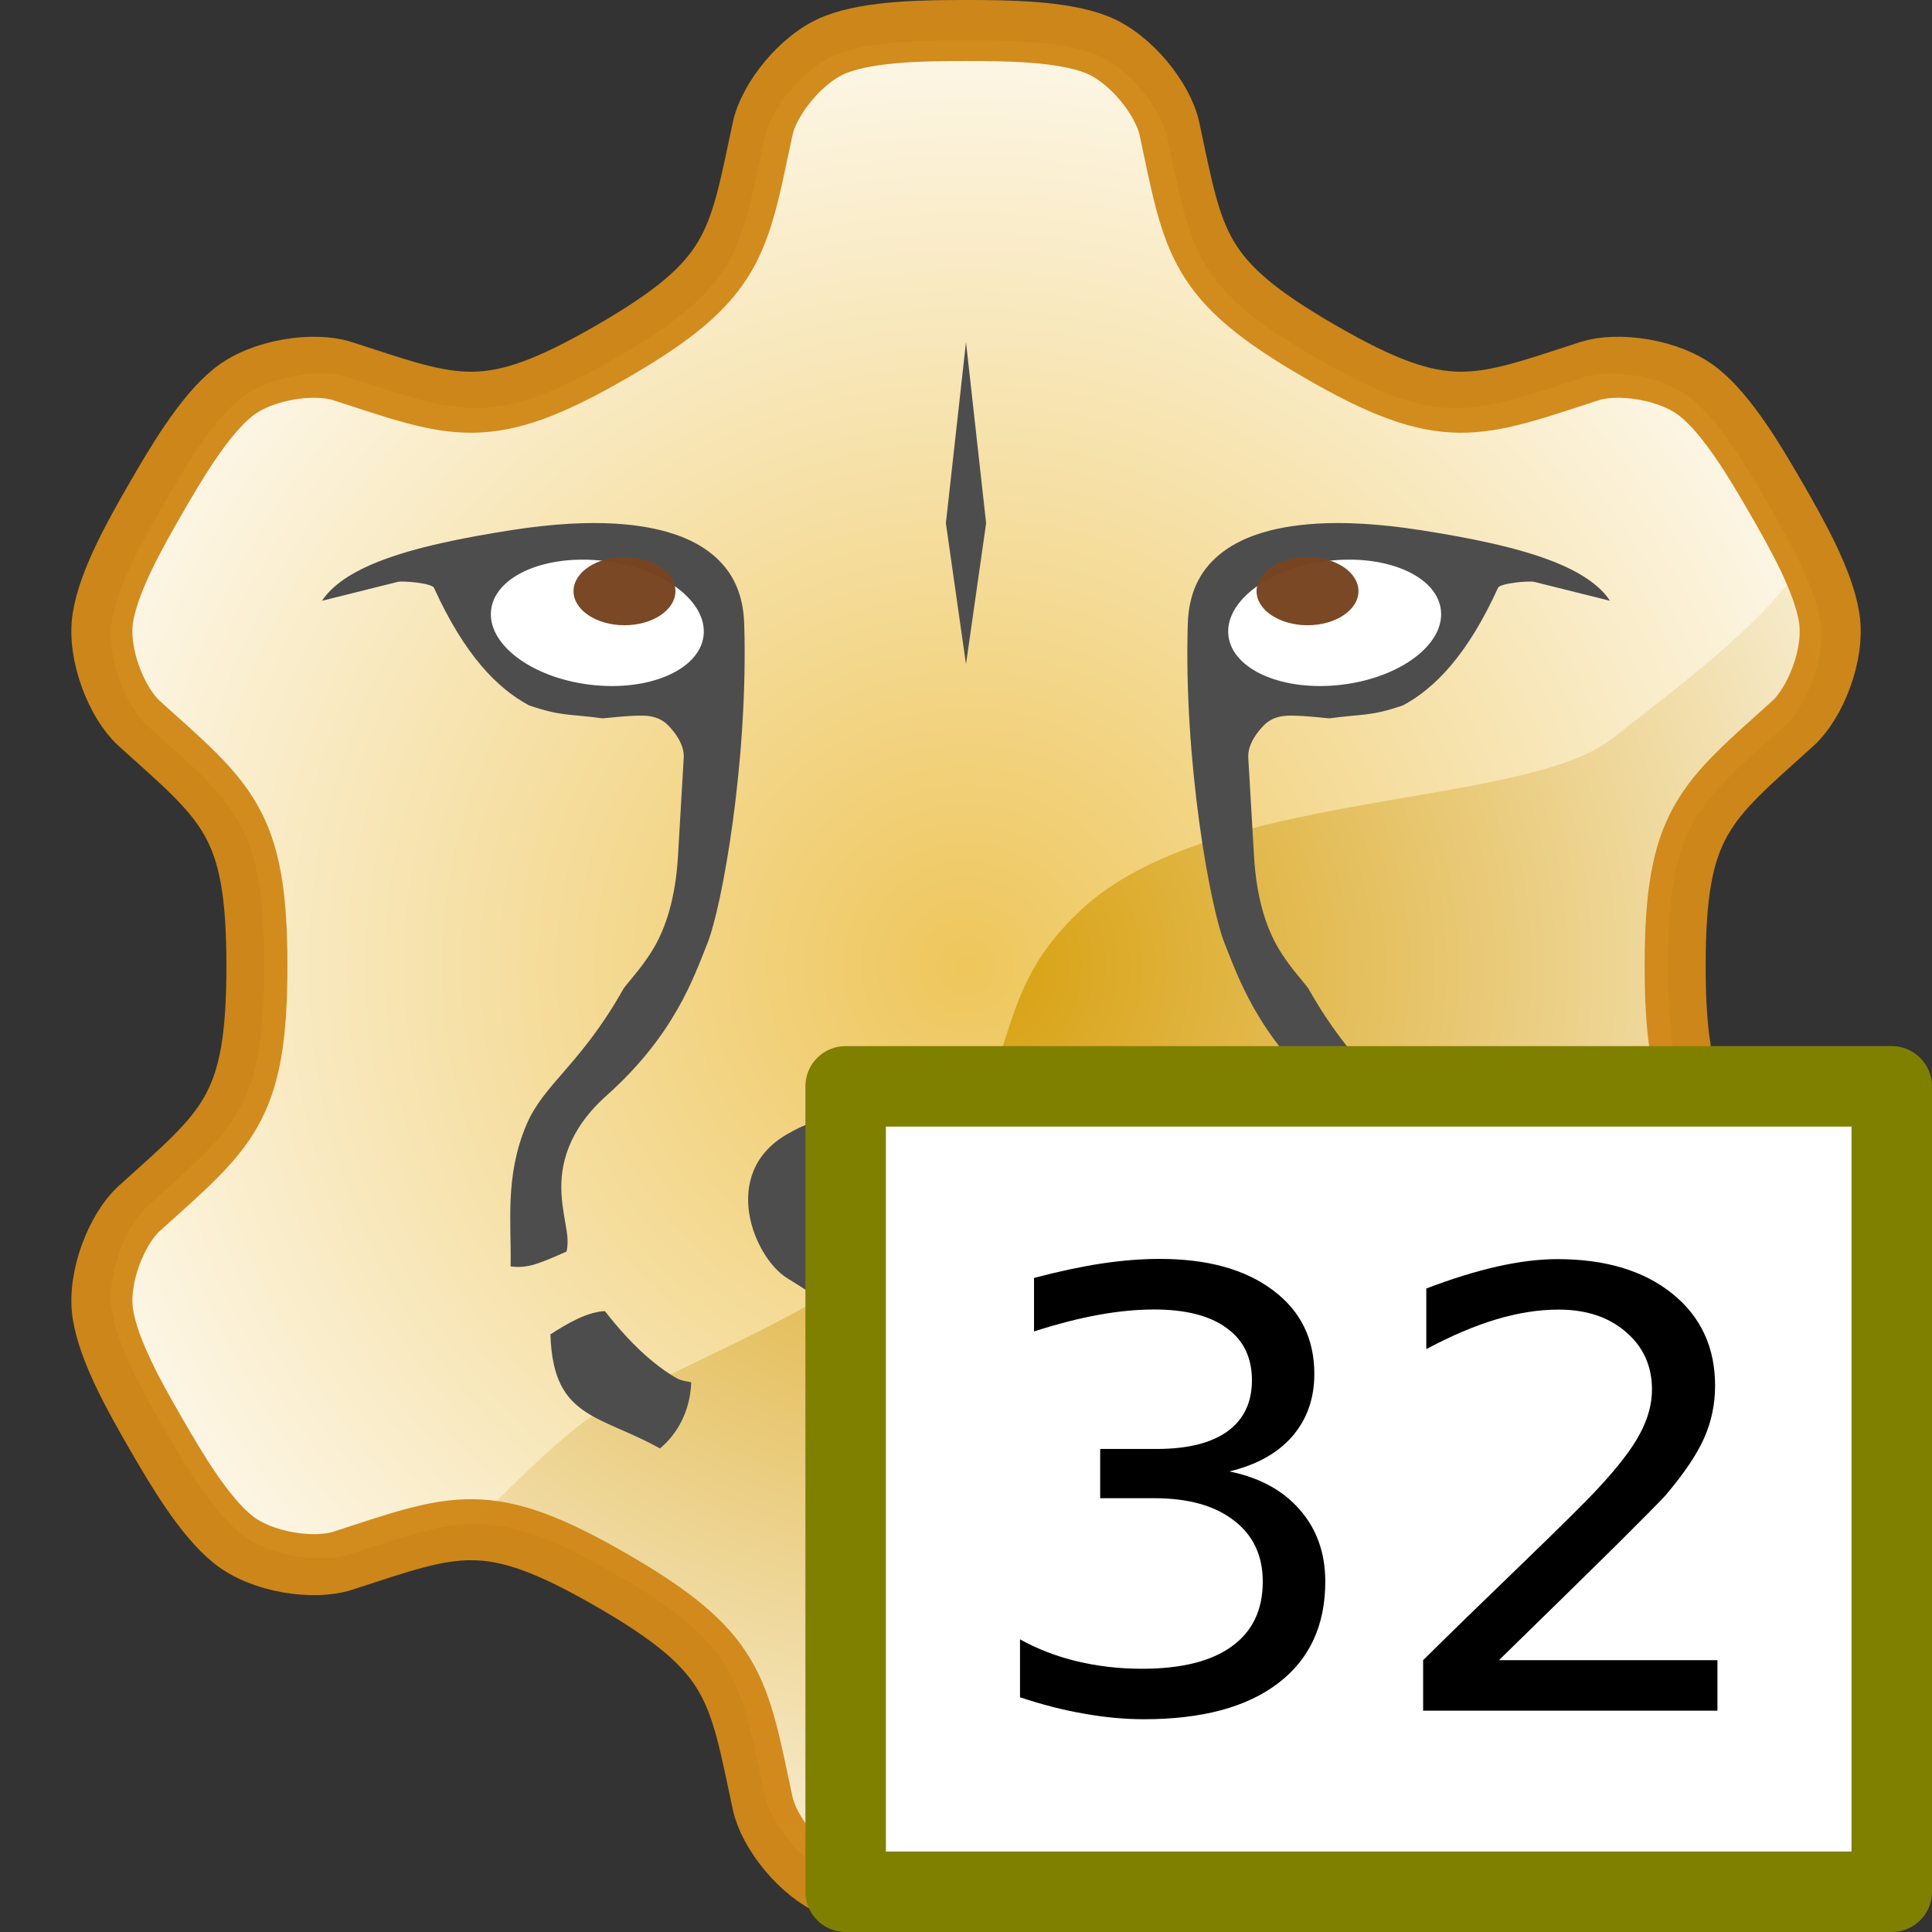 <?xml version="1.0" encoding="UTF-8" standalone="no"?>
<!-- This artwork by R. Eddy Martin is licensed under a Creative Commons Attribution-ShareAlike 4.0 (CC BY-SA) International License.
http://creativecommons.org/licenses/by-sa/4.0/
Based on original pixel artwork by Laurent Jacques.
(http://wiki.lazarus.freepascal.org/Wile64)
Original license unknown, but assumedly covered
under the same license as the Lazarus IDE. -->

<svg
   xmlns:dc="http://purl.org/dc/elements/1.1/"
   xmlns:cc="http://creativecommons.org/ns#"
   xmlns:rdf="http://www.w3.org/1999/02/22-rdf-syntax-ns#"
   xmlns:svg="http://www.w3.org/2000/svg"
   xmlns="http://www.w3.org/2000/svg"
   xmlns:xlink="http://www.w3.org/1999/xlink"
   xmlns:sodipodi="http://sodipodi.sourceforge.net/DTD/sodipodi-0.dtd"
   xmlns:inkscape="http://www.inkscape.org/namespaces/inkscape"
   version="1.1"
   id="svg2"
   viewBox="0 0 48 48"
   height="48"
   width="48"
   sodipodi:docname="laz_yellow_32-48.svg"
   inkscape:version="0.92.4 (5da689c313, 2019-01-14)"
   inkscape:export-filename="laz_yellow_32-48.png"
   inkscape:export-xdpi="96"
   inkscape:export-ydpi="96">
  <rect x="0" y="0" width="48" height="48" fill="#333333" stroke="none"/>
  <sodipodi:namedview
     pagecolor="#ffffff"
     bordercolor="#666666"
     borderopacity="1"
     objecttolerance="10"
     gridtolerance="10"
     guidetolerance="10"
     inkscape:pageopacity="0"
     inkscape:pageshadow="2"
     inkscape:window-width="1920"
     inkscape:window-height="1137"
     id="namedview37"
     showgrid="true"
     inkscape:zoom="6.9237538"
     inkscape:cx="10.094538"
     inkscape:cy="19.911029"
     inkscape:window-x="-8"
     inkscape:window-y="-8"
     inkscape:window-maximized="1"
     inkscape:current-layer="svg2"
     inkscape:snap-global="true"
     inkscape:snap-bbox="true"
     inkscape:bbox-paths="true"
     inkscape:bbox-nodes="true"
     inkscape:snap-bbox-edge-midpoints="true"
     inkscape:snap-bbox-midpoints="true"
     inkscape:object-paths="true"
     inkscape:snap-intersection-paths="true"
     inkscape:snap-smooth-nodes="true"
     inkscape:snap-midpoints="true"
     inkscape:snap-object-midpoints="true"
     inkscape:snap-center="true"
     inkscape:snap-page="true"
     showguides="true"
     inkscape:guide-bbox="true">
    <inkscape:grid
       type="xygrid"
       id="grid931"
       spacingx="0.5"
       spacingy="0.5"
       empspacing="2" />
  </sodipodi:namedview>
  <defs
     id="defs4">
    <linearGradient
       id="linearGradient33100-1-6-6">
      <stop
         id="stop33102-7-5-7"
         offset="0"
         style="stop-color:#d79f0b;stop-opacity:1" />
      <stop
         id="stop33104-9-4"
         offset="1"
         style="stop-color:#ffffff;stop-opacity:1" />
    </linearGradient>
    <linearGradient
       id="linearGradient32954-1-4">
      <stop
         style="stop-color:#eec65b;stop-opacity:1"
         offset="0"
         id="stop32956-0-0" />
      <stop
         style="stop-color:#ffffff;stop-opacity:1"
         offset="1"
         id="stop32958-2-6" />
    </linearGradient>
    <radialGradient
       inkscape:collect="always"
       xlink:href="#linearGradient32954-1-4"
       id="radialGradient1011"
       cx="24"
       cy="24"
       fx="24"
       fy="24"
       r="21.247"
       gradientTransform="matrix(1.271,0,0,1.271,-74.584,-29.273)"
       gradientUnits="userSpaceOnUse" />
    <radialGradient
       inkscape:collect="always"
       xlink:href="#linearGradient33100-1-6-6"
       id="radialGradient1042"
       cx="24"
       cy="23.927"
       fx="24"
       fy="23.927"
       r="21.139"
       gradientTransform="matrix(1.372,-4.8619454e-8,4.6942927e-8,1.325,-77.01,-30.468)"
       gradientUnits="userSpaceOnUse" />
  </defs>
  <g
     id="g1178"
     transform="translate(68.085,22.774)">
    <path
       id="path1003"
       style="fill:url(#radialGradient1011);fill-opacity:1;stroke:none;stroke-width:2;stroke-linecap:butt;stroke-linejoin:round;stroke-miterlimit:4;stroke-dasharray:none;stroke-opacity:1"
       d="m -28.753,15.85 c 0.688,0.223 1.969,0.052 2.686,-0.521 0.717,-0.574 1.401,-1.738 1.901,-2.604 0.5,-0.866 1.166,-2.041 1.304,-2.948 0.138,-0.907 -0.355,-2.102 -0.891,-2.586 -2.168,-1.957 -2.897,-2.42 -2.896,-5.965 -5.95e-4,-3.544 0.728,-4.008 2.896,-5.965 0.537,-0.484 1.03,-1.679 0.891,-2.586 -0.138,-0.907 -0.804,-2.082 -1.304,-2.948 -0.5,-0.866 -1.185,-2.03 -1.901,-2.604 -0.717,-0.574 -1.998,-0.744 -2.686,-0.521 -2.778,0.899 -3.545,1.298 -6.614,-0.474 -3.07,-1.772 -3.107,-2.635 -3.718,-5.49 -0.151,-0.707 -0.939,-1.731 -1.794,-2.065 -0.855,-0.334 -2.206,-0.345 -3.206,-0.345 -1,0 -2.351,0.011 -3.206,0.345 -0.855,0.334 -1.643,1.358 -1.794,2.065 -0.611,2.856 -0.648,3.719 -3.718,5.49 -3.069,1.773 -3.835,1.373 -6.614,0.474 -0.688,-0.223 -1.969,-0.052 -2.686,0.521 -0.717,0.574 -1.401,1.738 -1.901,2.604 -0.5,0.866 -1.166,2.041 -1.304,2.948 -0.138,0.907 0.355,2.102 0.891,2.586 2.168,1.957 2.897,2.42 2.896,5.965 5.95e-4,3.544 -0.728,4.008 -2.896,5.965 -0.537,0.484 -1.03,1.679 -0.891,2.586 0.138,0.907 0.804,2.082 1.304,2.948 0.5,0.866 1.185,2.03 1.901,2.604 0.717,0.574 1.998,0.744 2.686,0.521 2.778,-0.899 3.545,-1.298 6.614,0.474 3.07,1.772 3.107,2.635 3.718,5.49 0.151,0.707 0.939,1.731 1.794,2.065 0.855,0.334 2.206,0.345 3.206,0.345 1,1e-6 2.351,-0.011 3.206,-0.345 0.855,-0.334 1.643,-1.358 1.794,-2.065 0.611,-2.856 0.648,-3.719 3.718,-5.49 3.069,-1.773 3.835,-1.373 6.614,-0.474 z"
       inkscape:connector-curvature="0"
       sodipodi:nodetypes="cccssccccsscssssscssssscssssscssscscc" />
    <path
       id="path1026"
       d="m -49.719,-16.839 c -0.136,0.349 -0.319,0.66 -0.543,0.961 0.224,-0.301 0.407,-0.611 0.543,-0.961 z m 11.27,0 c 0.136,0.35 0.319,0.66 0.543,0.961 -0.224,-0.301 -0.407,-0.612 -0.543,-0.961 z m -25.553,6.564 c -0.375,0.649 -0.844,1.473 -1.113,2.227 0.269,-0.754 0.738,-1.577 1.113,-2.227 z m 39.836,0 c 0.262,0.454 0.567,0.993 0.82,1.533 -0.253,-0.541 -0.558,-1.079 -0.82,-1.533 z m 0.82,1.533 c -0.862,1.423 -3.196,3.154 -4.695,4.324 -2.223,1.736 -9.969,1.246 -13.18,4.244 -2.614,2.441 -1.097,4.156 -4.771,8.346 -1.264,1.442 -4.655,2.709 -7.092,4.053 -0.735,0.405 -1.982,1.587 -3.223,2.865 0.95,-0.012 1.923,0.32 3.506,1.234 3.07,1.772 3.106,2.635 3.717,5.49 0.151,0.707 0.94,1.731 1.795,2.064 0.855,0.334 2.205,0.344 3.205,0.344 1,1e-6 2.35,-0.01 3.205,-0.344 0.855,-0.334 1.644,-1.357 1.795,-2.064 0.611,-2.856 0.647,-3.719 3.717,-5.49 3.069,-1.773 3.837,-1.374 6.615,-0.475 0.688,0.223 1.969,0.052 2.686,-0.521 0.717,-0.574 1.4,-1.738 1.9,-2.604 0.5,-0.866 1.166,-2.042 1.305,-2.949 0.138,-0.907 -0.354,-2.102 -0.891,-2.586 -2.168,-1.957 -2.897,-2.42 -2.896,-5.965 -5.95e-4,-3.544 0.729,-4.008 2.896,-5.965 0.537,-0.484 1.029,-1.679 0.891,-2.586 -0.066,-0.432 -0.254,-0.925 -0.484,-1.416 z M -65.116,10.499 c 0.269,0.754 0.738,1.577 1.113,2.227 -0.375,-0.649 -0.844,-1.472 -1.113,-2.227 z"
       style="fill:url(#radialGradient1042);fill-opacity:1;stroke:none;stroke-width:2;stroke-linecap:butt;stroke-linejoin:round;stroke-miterlimit:4;stroke-dasharray:none;stroke-opacity:1"
       inkscape:connector-curvature="0" />
    <path
       id="path4907-6-6"
       style="fill:#4d4d4d;stroke:none;stroke-width:0.222px;stroke-linecap:butt;stroke-linejoin:miter;stroke-opacity:1"
       d="m -44.203,12.344 c 1.482,-1.172 2.431,-2.207 4.321,-3.36 0.823,-0.502 1.703,-2.606 0,-3.582 -0.745,-0.427 -1.563,-0.725 -4.321,0.018 z m 0,0 c -1.482,-1.172 -2.431,-2.207 -4.321,-3.36 -0.823,-0.502 -1.703,-2.606 0,-3.582 0.745,-0.427 1.563,-0.725 4.321,0.018 z"
       inkscape:connector-curvature="0"
       sodipodi:nodetypes="csscccsscc" />
    <g
       style="stroke-width:1.004"
       transform="matrix(1,0,0,0.991,-68.085,-22.662)"
       id="g1098">
      <path
         style="fill:#4d4d4d;fill-opacity:1;stroke:none;stroke-width:2.749px;stroke-linecap:butt;stroke-linejoin:miter;stroke-opacity:1"
         d="m 15.324,13.017 c -0.732,-0.047 -1.599,6.64e-4 -2.606,0.159 -1.199,0.189 -2.395,0.426 -3.302,0.786 C 8.743,14.229 8.255,14.555 8,14.949 l 1.881,-0.474 c 0.124,-0.032 0.848,0.031 0.901,0.149 0.754,1.672 1.563,2.515 2.36,2.946 0.814,0.283 1.016,0.212 1.826,0.326 0.158,-0.008 0.572,-0.07 0.99,-0.068 0.209,6.37e-4 0.444,0.049 0.622,0.224 0.178,0.175 0.427,0.498 0.407,0.833 l -0.143,2.47 c -0.06,1.032 -0.298,1.793 -0.622,2.333 -0.162,0.27 -0.33,0.486 -0.467,0.654 -0.138,0.169 -0.247,0.3 -0.273,0.348 -0.537,0.962 -1.045,1.565 -1.462,2.051 -0.417,0.486 -0.733,0.846 -0.944,1.352 -0.543,1.298 -0.366,2.479 -0.39,3.543 0.16,0.023 0.376,0.026 0.655,-0.069 0.283,-0.096 0.526,-0.213 0.735,-0.303 0.028,-0.132 0.038,-0.286 0.004,-0.509 -0.04,-0.264 -0.11,-0.582 -0.13,-0.939 -0.04,-0.715 0.156,-1.595 1.123,-2.466 1.692,-1.523 2.169,-2.98 2.498,-3.802 0.37,-0.926 1.022,-4.598 0.919,-8.017 -0.022,-0.738 -0.272,-1.307 -0.778,-1.733 -0.505,-0.427 -1.29,-0.71 -2.387,-0.78 z"
         id="path1043-9"
         inkscape:connector-curvature="0"
         sodipodi:nodetypes="ccscccccccsssscsccccccsccccc" />
      <path
         inkscape:connector-curvature="0"
         style="fill:#4d4d4d;stroke:none;stroke-width:2.749px;stroke-linecap:butt;stroke-linejoin:miter;stroke-opacity:1"
         d="m 15.029,32.758 c -0.148,-3.14e-4 -0.407,0.062 -0.682,0.193 -0.253,0.121 -0.482,0.266 -0.672,0.389 0.035,1.129 0.371,1.607 0.877,1.945 0.483,0.323 1.164,0.524 1.844,0.916 0.154,-0.13 0.35,-0.332 0.51,-0.633 0.162,-0.306 0.258,-0.667 0.266,-1.025 -0.112,-0.031 -0.225,-0.032 -0.34,-0.094 -0.209,-0.113 -0.429,-0.272 -0.652,-0.459 -0.409,-0.342 -0.813,-0.791 -1.15,-1.232 z"
         id="path1045-9" />
      <ellipse
         style="opacity:1;fill:#ffffff;fill-opacity:1;stroke:none;stroke-width:13.746;stroke-linecap:round;stroke-linejoin:round;stroke-miterlimit:4;stroke-dasharray:none;stroke-opacity:1;paint-order:normal"
         id="ellipse1051-4"
         cx="16.6"
         cy="13.555"
         rx="2.66"
         ry="1.561"
         transform="matrix(0.992,0.123,-0.12,0.993,0,0)" />
      <ellipse
         cy="14.707"
         cx="15.515"
         id="circle865-4"
         style="opacity:1;fill:#784421;fill-opacity:0.976;stroke:none;stroke-width:7.021;stroke-linecap:butt;stroke-linejoin:round;stroke-miterlimit:4;stroke-dasharray:none;stroke-opacity:0.976;paint-order:normal"
         rx="1.266"
         ry="0.855" />
    </g>
    <path
       sodipodi:nodetypes="cccssccccsscssssscssssscssssscssscscc"
       inkscape:connector-curvature="0"
       d="m -28.591,16.004 c 0.695,0.225 1.99,0.053 2.714,-0.527 0.724,-0.58 1.416,-1.756 1.921,-2.631 0.505,-0.875 1.178,-2.062 1.318,-2.979 0.14,-0.917 -0.358,-2.124 -0.901,-2.614 -2.191,-1.977 -2.927,-2.446 -2.927,-6.028 -6.02e-4,-3.582 0.736,-4.05 2.927,-6.028 0.542,-0.49 1.041,-1.697 0.901,-2.614 -0.14,-0.917 -0.813,-2.104 -1.318,-2.979 -0.505,-0.875 -1.197,-2.052 -1.921,-2.631 -0.724,-0.58 -2.019,-0.752 -2.714,-0.527 -2.808,0.908 -3.582,1.312 -6.684,-0.479 -3.102,-1.79 -3.14,-2.663 -3.757,-5.548 -0.153,-0.714 -0.949,-1.749 -1.813,-2.087 -0.864,-0.337 -2.229,-0.348 -3.239,-0.348 -1.011,0 -2.375,0.011 -3.239,0.348 -0.864,0.337 -1.661,1.372 -1.813,2.087 -0.617,2.886 -0.655,3.758 -3.757,5.548 -3.102,1.791 -3.876,1.388 -6.684,0.479 -0.695,-0.225 -1.99,-0.053 -2.714,0.527 -0.724,0.58 -1.416,1.756 -1.921,2.631 -0.505,0.875 -1.178,2.062 -1.318,2.979 -0.14,0.917 0.358,2.124 0.901,2.614 2.191,1.977 2.927,2.446 2.927,6.028 6.01e-4,3.582 -0.736,4.05 -2.927,6.028 -0.542,0.49 -1.041,1.697 -0.901,2.614 0.14,0.917 0.813,2.104 1.318,2.979 0.505,0.875 1.197,2.052 1.921,2.631 0.724,0.58 2.019,0.752 2.714,0.527 2.808,-0.908 3.582,-1.312 6.684,0.479 3.102,1.79 3.14,2.663 3.757,5.548 0.153,0.714 0.949,1.749 1.813,2.087 0.864,0.337 2.229,0.348 3.239,0.348 1.011,10e-7 2.375,-0.011 3.239,-0.348 0.864,-0.337 1.661,-1.372 1.813,-2.087 0.617,-2.886 0.655,-3.758 3.757,-5.548 3.102,-1.791 3.876,-1.388 6.684,-0.479 z"
       style="fill:none;stroke:#d18819;stroke-width:1.516;stroke-linecap:butt;stroke-linejoin:round;stroke-miterlimit:4;stroke-dasharray:none;stroke-opacity:0.976"
       id="path989" />
    <g
       id="g1108"
       transform="matrix(-1,0,0,0.991,-20.085,-22.662)"
       style="stroke-width:1.004">
      <path
         sodipodi:nodetypes="ccscccccccsssscsccccccsccccc"
         inkscape:connector-curvature="0"
         id="path1100"
         d="m 15.324,13.017 c -0.732,-0.047 -1.599,6.64e-4 -2.606,0.159 -1.199,0.189 -2.395,0.426 -3.302,0.786 C 8.743,14.229 8.255,14.555 8,14.949 l 1.881,-0.474 c 0.124,-0.032 0.848,0.031 0.901,0.149 0.754,1.672 1.563,2.515 2.36,2.946 0.814,0.283 1.016,0.212 1.826,0.326 0.158,-0.008 0.572,-0.07 0.99,-0.068 0.209,6.37e-4 0.444,0.049 0.622,0.224 0.178,0.175 0.427,0.498 0.407,0.833 l -0.143,2.47 c -0.06,1.032 -0.298,1.793 -0.622,2.333 -0.162,0.27 -0.33,0.486 -0.467,0.654 -0.138,0.169 -0.247,0.3 -0.273,0.348 -0.537,0.962 -1.045,1.565 -1.462,2.051 -0.417,0.486 -0.733,0.846 -0.944,1.352 -0.543,1.298 -0.366,2.479 -0.39,3.543 0.16,0.023 0.376,0.026 0.655,-0.069 0.283,-0.096 0.526,-0.213 0.735,-0.303 0.028,-0.132 0.038,-0.286 0.004,-0.509 -0.04,-0.264 -0.11,-0.582 -0.13,-0.939 -0.04,-0.715 0.156,-1.595 1.123,-2.466 1.692,-1.523 2.169,-2.98 2.498,-3.802 0.37,-0.926 1.022,-4.598 0.919,-8.017 -0.022,-0.738 -0.272,-1.307 -0.778,-1.733 -0.505,-0.427 -1.29,-0.71 -2.387,-0.78 z"
         style="fill:#4d4d4d;fill-opacity:1;stroke:none;stroke-width:2.749px;stroke-linecap:butt;stroke-linejoin:miter;stroke-opacity:1" />
      <path
         id="path1102"
         d="m 15.029,32.758 c -0.148,-3.14e-4 -0.407,0.062 -0.682,0.193 -0.253,0.121 -0.482,0.266 -0.672,0.389 0.035,1.129 0.371,1.607 0.877,1.945 0.483,0.323 1.164,0.524 1.844,0.916 0.154,-0.13 0.35,-0.332 0.51,-0.633 0.162,-0.306 0.258,-0.667 0.266,-1.025 -0.112,-0.031 -0.225,-0.032 -0.34,-0.094 -0.209,-0.113 -0.429,-0.272 -0.652,-0.459 -0.409,-0.342 -0.813,-0.791 -1.15,-1.232 z"
         style="fill:#4d4d4d;stroke:none;stroke-width:2.749px;stroke-linecap:butt;stroke-linejoin:miter;stroke-opacity:1"
         inkscape:connector-curvature="0" />
      <ellipse
         transform="matrix(0.992,0.123,-0.12,0.993,0,0)"
         ry="1.561"
         rx="2.66"
         cy="13.555"
         cx="16.6"
         id="ellipse1104"
         style="opacity:1;fill:#ffffff;fill-opacity:1;stroke:none;stroke-width:13.746;stroke-linecap:round;stroke-linejoin:round;stroke-miterlimit:4;stroke-dasharray:none;stroke-opacity:1;paint-order:normal" />
      <ellipse
         ry="0.855"
         rx="1.266"
         style="opacity:1;fill:#784421;fill-opacity:0.976;stroke:none;stroke-width:7.021;stroke-linecap:butt;stroke-linejoin:round;stroke-miterlimit:4;stroke-dasharray:none;stroke-opacity:0.976;paint-order:normal"
         id="ellipse1106"
         cx="15.515"
         cy="14.707" />
    </g>
    <path
       sodipodi:nodetypes="ccccc"
       inkscape:connector-curvature="0"
       id="path1110"
       d="m -44.085,-14.274 -0.5,4.5 0.5,3.5 0.5,-3.5 z"
       style="fill:#4d4d4d;stroke:none;stroke-width:1px;stroke-linecap:butt;stroke-linejoin:miter;stroke-opacity:1" />
  </g>
  <g
     id="g935"
     transform="translate(0,32)" />
  <g
     id="g935-1"
     transform="translate(-60.954,10.348)" />
  <g
     id="g935-0"
     transform="translate(-36.988,15.995)" />
  <g
     id="g935-9"
     transform="translate(-32,20)" />
  <g
     aria-label="7"
     style="font-style:normal;font-weight:normal;font-size:10.667px;line-height:25px;font-family:sans-serif;letter-spacing:0px;word-spacing:0px;fill:#000000;fill-opacity:1;stroke:none;stroke-width:1px;stroke-linecap:butt;stroke-linejoin:miter;stroke-opacity:1"
     id="text846"
     transform="translate(-747.532,-1186.042)" />
  <g
     aria-label="7"
     style="font-style:normal;font-weight:normal;font-size:10.667px;line-height:25px;font-family:sans-serif;letter-spacing:0px;word-spacing:0px;fill:#000000;fill-opacity:1;stroke:none;stroke-width:1px;stroke-linecap:butt;stroke-linejoin:miter;stroke-opacity:1"
     id="text846-8"
     transform="translate(-773.551,-1190.748)" />
  <g
     aria-label="7"
     style="font-style:normal;font-weight:normal;font-size:10.667px;line-height:25px;font-family:sans-serif;letter-spacing:0px;word-spacing:0px;fill:#000000;fill-opacity:1;stroke:none;stroke-width:1px;stroke-linecap:butt;stroke-linejoin:miter;stroke-opacity:1"
     id="text846-7"
     transform="translate(-802.012,-1215.897)" />
  <g
     aria-label="7"
     style="font-style:normal;font-weight:normal;font-size:10.667px;line-height:25px;font-family:sans-serif;letter-spacing:0px;word-spacing:0px;fill:#000000;fill-opacity:1;stroke:none;stroke-width:1px;stroke-linecap:butt;stroke-linejoin:miter;stroke-opacity:1"
     id="text846-8-6"
     transform="translate(-828.031,-1220.603)" />
  <g
     aria-label="7"
     style="font-style:normal;font-weight:normal;font-size:10.667px;line-height:25px;font-family:sans-serif;letter-spacing:0px;word-spacing:0px;fill:#000000;fill-opacity:1;stroke:none;stroke-width:1px;stroke-linecap:butt;stroke-linejoin:miter;stroke-opacity:1"
     id="text846-6"
     transform="translate(-796.532,-1186.042)" />
  <g
     aria-label="7"
     style="font-style:normal;font-weight:normal;font-size:10.667px;line-height:25px;font-family:sans-serif;letter-spacing:0px;word-spacing:0px;fill:#000000;fill-opacity:1;stroke:none;stroke-width:1px;stroke-linecap:butt;stroke-linejoin:miter;stroke-opacity:1"
     id="text846-8-7"
     transform="translate(-822.551,-1190.748)" />
  <g
     aria-label="7"
     style="font-style:normal;font-weight:normal;font-size:10.667px;line-height:25px;font-family:sans-serif;letter-spacing:0px;word-spacing:0px;fill:#000000;fill-opacity:1;stroke:none;stroke-width:1px;stroke-linecap:butt;stroke-linejoin:miter;stroke-opacity:1"
     id="text846-7-3"
     transform="translate(-851.012,-1215.897)" />
  <g
     aria-label="7"
     style="font-style:normal;font-weight:normal;font-size:10.667px;line-height:25px;font-family:sans-serif;letter-spacing:0px;word-spacing:0px;fill:#000000;fill-opacity:1;stroke:none;stroke-width:1px;stroke-linecap:butt;stroke-linejoin:miter;stroke-opacity:1"
     id="text846-8-6-7"
     transform="translate(-877.031,-1220.603)" />
  <g
     aria-label="7"
     style="font-style:normal;font-weight:normal;font-size:10.667px;line-height:25px;font-family:sans-serif;letter-spacing:0px;word-spacing:0px;fill:#000000;fill-opacity:1;stroke:none;stroke-width:1px;stroke-linecap:butt;stroke-linejoin:miter;stroke-opacity:1"
     id="text846-3"
     transform="translate(-739.33,-1171.206)" />
  <g
     aria-label="7"
     style="font-style:normal;font-weight:normal;font-size:10.667px;line-height:25px;font-family:sans-serif;letter-spacing:0px;word-spacing:0px;fill:#000000;fill-opacity:1;stroke:none;stroke-width:1px;stroke-linecap:butt;stroke-linejoin:miter;stroke-opacity:1"
     id="text846-8-1"
     transform="translate(-765.349,-1175.911)" />
  <g
     aria-label="7"
     style="font-style:normal;font-weight:normal;font-size:10.667px;line-height:25px;font-family:sans-serif;letter-spacing:0px;word-spacing:0px;fill:#000000;fill-opacity:1;stroke:none;stroke-width:1px;stroke-linecap:butt;stroke-linejoin:miter;stroke-opacity:1"
     id="text846-7-5"
     transform="translate(-793.811,-1201.061)" />
  <g
     aria-label="7"
     style="font-style:normal;font-weight:normal;font-size:10.667px;line-height:25px;font-family:sans-serif;letter-spacing:0px;word-spacing:0px;fill:#000000;fill-opacity:1;stroke:none;stroke-width:1px;stroke-linecap:butt;stroke-linejoin:miter;stroke-opacity:1"
     id="text846-8-6-5"
     transform="translate(-819.829,-1205.766)" />
  <g
     aria-label="7"
     style="font-style:normal;font-weight:normal;font-size:10.667px;line-height:25px;font-family:sans-serif;letter-spacing:0px;word-spacing:0px;fill:#000000;fill-opacity:1;stroke:none;stroke-width:1px;stroke-linecap:butt;stroke-linejoin:miter;stroke-opacity:1"
     id="text846-9"
     transform="translate(-781.382,-1164.36)" />
  <g
     aria-label="7"
     style="font-style:normal;font-weight:normal;font-size:10.667px;line-height:25px;font-family:sans-serif;letter-spacing:0px;word-spacing:0px;fill:#000000;fill-opacity:1;stroke:none;stroke-width:1px;stroke-linecap:butt;stroke-linejoin:miter;stroke-opacity:1"
     id="text846-8-2"
     transform="translate(-807.4,-1169.065)" />
  <g
     aria-label="7"
     style="font-style:normal;font-weight:normal;font-size:10.667px;line-height:25px;font-family:sans-serif;letter-spacing:0px;word-spacing:0px;fill:#000000;fill-opacity:1;stroke:none;stroke-width:1px;stroke-linecap:butt;stroke-linejoin:miter;stroke-opacity:1"
     id="text846-7-0"
     transform="translate(-835.862,-1194.215)" />
  <g
     aria-label="7"
     style="font-style:normal;font-weight:normal;font-size:10.667px;line-height:25px;font-family:sans-serif;letter-spacing:0px;word-spacing:0px;fill:#000000;fill-opacity:1;stroke:none;stroke-width:1px;stroke-linecap:butt;stroke-linejoin:miter;stroke-opacity:1"
     id="text846-8-6-2"
     transform="translate(-861.88,-1198.92)" />
  <g
     id="g4935"
     transform="translate(0.005,-0.005)">
    <g
       transform="translate(0,32)"
       id="g935-9-5" />
    <g
       transform="translate(-60.954,10.348)"
       id="g935-1-3" />
    <g
       transform="translate(0,32)"
       id="g935-05" />
    <g
       transform="translate(-82.763,5.581)"
       id="g935-7" />
    <g
       transform="translate(-82.763,5.581)"
       id="g935-63" />
    <g
       transform="translate(-122.436,-9.672)"
       id="g935-9-1" />
    <g
       transform="translate(-122.436,-9.672)"
       id="g981-3"
       style="stroke:#264769;stroke-opacity:1" />
    <g
       inkscape:transform-center-x="5.0809228"
       transform="rotate(-60,-61.594,109.197)"
       inkscape:transform-center-y="-2.5"
       id="g987-9"
       style="stroke:#264769;stroke-opacity:1" />
    <g
       id="g993-9"
       inkscape:transform-center-y="2.5"
       transform="rotate(-120,-56.01,38.508)"
       inkscape:transform-center-x="5.0809229"
       style="stroke:#264769;stroke-opacity:1" />
    <g
       transform="rotate(-180,-53.218,3.164)"
       inkscape:transform-center-y="6.325"
       id="g999-1"
       style="stroke:#264769;stroke-opacity:1" />
    <g
       inkscape:transform-center-x="-5.0809228"
       id="g1006-6"
       inkscape:transform-center-y="2.5"
       transform="rotate(120,-50.426,-32.18)"
       style="stroke:#264769;stroke-opacity:1" />
    <g
       transform="translate(-154.436,-5.672)"
       id="g935-1-6" />
    <g
       transform="translate(-178.019,-17.553)"
       id="g935-6" />
    <g
       transform="translate(-122.436,-9.672)"
       id="g935-12" />
    <g
       transform="translate(-122.436,-9.672)"
       id="g981-4"
       style="stroke:#264769;stroke-opacity:1" />
    <g
       inkscape:transform-center-x="5.0809228"
       transform="rotate(-60,-61.594,109.197)"
       inkscape:transform-center-y="-2.5"
       id="g987-4"
       style="stroke:#264769;stroke-opacity:1" />
    <g
       id="g993-2"
       inkscape:transform-center-y="2.5"
       transform="rotate(-120,-56.01,38.508)"
       inkscape:transform-center-x="5.0809229"
       style="stroke:#264769;stroke-opacity:1" />
    <g
       transform="rotate(-180,-53.218,3.164)"
       inkscape:transform-center-y="6.325"
       id="g999-14"
       style="stroke:#264769;stroke-opacity:1" />
    <g
       inkscape:transform-center-x="-5.0809228"
       id="g1006-3"
       inkscape:transform-center-y="2.5"
       transform="rotate(120,-50.426,-32.18)"
       style="stroke:#264769;stroke-opacity:1" />
    <g
       transform="translate(-154.436,-5.672)"
       id="g935-1-5" />
    <rect
       style="opacity:1;fill:#ffffff;fill-opacity:1;stroke:#808000;stroke-width:2;stroke-linecap:butt;stroke-linejoin:round;stroke-miterlimit:4;stroke-dasharray:none;stroke-opacity:1;paint-order:normal"
       id="rect984"
       width="25.99"
       height="20.01"
       x="21.005"
       y="26.995" />
    <g
       aria-label="32"
       transform="matrix(2.925,0,0,2.799,2.235,2.749)"
       style="font-style:normal;font-weight:normal;font-size:5.402px;line-height:1.25;font-family:sans-serif;letter-spacing:0px;word-spacing:0px;fill:#000000;fill-opacity:1;stroke:none;stroke-width:0.699"
       id="g990">
      <path
         d="m 9.679,12.081 q 0.382,0.082 0.596,0.34 0.216,0.258 0.216,0.638 0,0.583 -0.401,0.902 -0.401,0.319 -1.139,0.319 -0.248,0 -0.512,-0.05 -0.261,-0.047 -0.541,-0.145 v -0.514 q 0.222,0.129 0.485,0.195 0.264,0.066 0.551,0.066 0.501,0 0.762,-0.198 0.264,-0.198 0.264,-0.575 0,-0.348 -0.245,-0.543 -0.243,-0.198 -0.678,-0.198 H 8.579 V 11.881 h 0.48 q 0.393,0 0.601,-0.156 0.208,-0.158 0.208,-0.454 0,-0.303 -0.216,-0.464 -0.214,-0.164 -0.615,-0.164 -0.219,0 -0.469,0.047 -0.251,0.047 -0.551,0.148 v -0.475 q 0.303,-0.084 0.567,-0.127 0.266,-0.042 0.501,-0.042 0.607,0 0.96,0.277 0.353,0.274 0.353,0.744 0,0.327 -0.187,0.554 -0.187,0.224 -0.533,0.311 z"
         style="stroke-width:0.699"
         id="path986"
         inkscape:connector-curvature="0" />
      <path
         d="m 11.963,13.756 h 1.859 v 0.448 h -2.5 v -0.448 q 0.303,-0.314 0.826,-0.841 0.525,-0.53 0.659,-0.683 0.256,-0.287 0.356,-0.485 0.103,-0.2 0.103,-0.393 0,-0.314 -0.222,-0.512 -0.219,-0.198 -0.572,-0.198 -0.251,0 -0.53,0.087 -0.277,0.087 -0.593,0.264 v -0.538 q 0.322,-0.129 0.601,-0.195 0.28,-0.066 0.512,-0.066 0.612,0 0.976,0.306 0.364,0.306 0.364,0.818 0,0.243 -0.092,0.462 -0.09,0.216 -0.33,0.512 -0.066,0.076 -0.419,0.443 -0.353,0.364 -0.997,1.021 z"
         style="stroke-width:0.699"
         id="path988"
         inkscape:connector-curvature="0" />
    </g>
  </g>
  <g
     id="g935-3"
     transform="translate(-68.085,9.226)" />
  <g
     id="g935-1-1"
     transform="translate(-129.038,-12.427)" />
  <g
     id="g935-79"
     transform="translate(-68.085,9.226)" />
  <g
     id="g935-1-0"
     transform="translate(-129.038,-12.427)" />
  <g
     id="g935-0-3"
     transform="translate(-105.073,-6.779)" />
  <g
     id="g935-16"
     transform="translate(-98.853,-2.996)" />
</svg>
